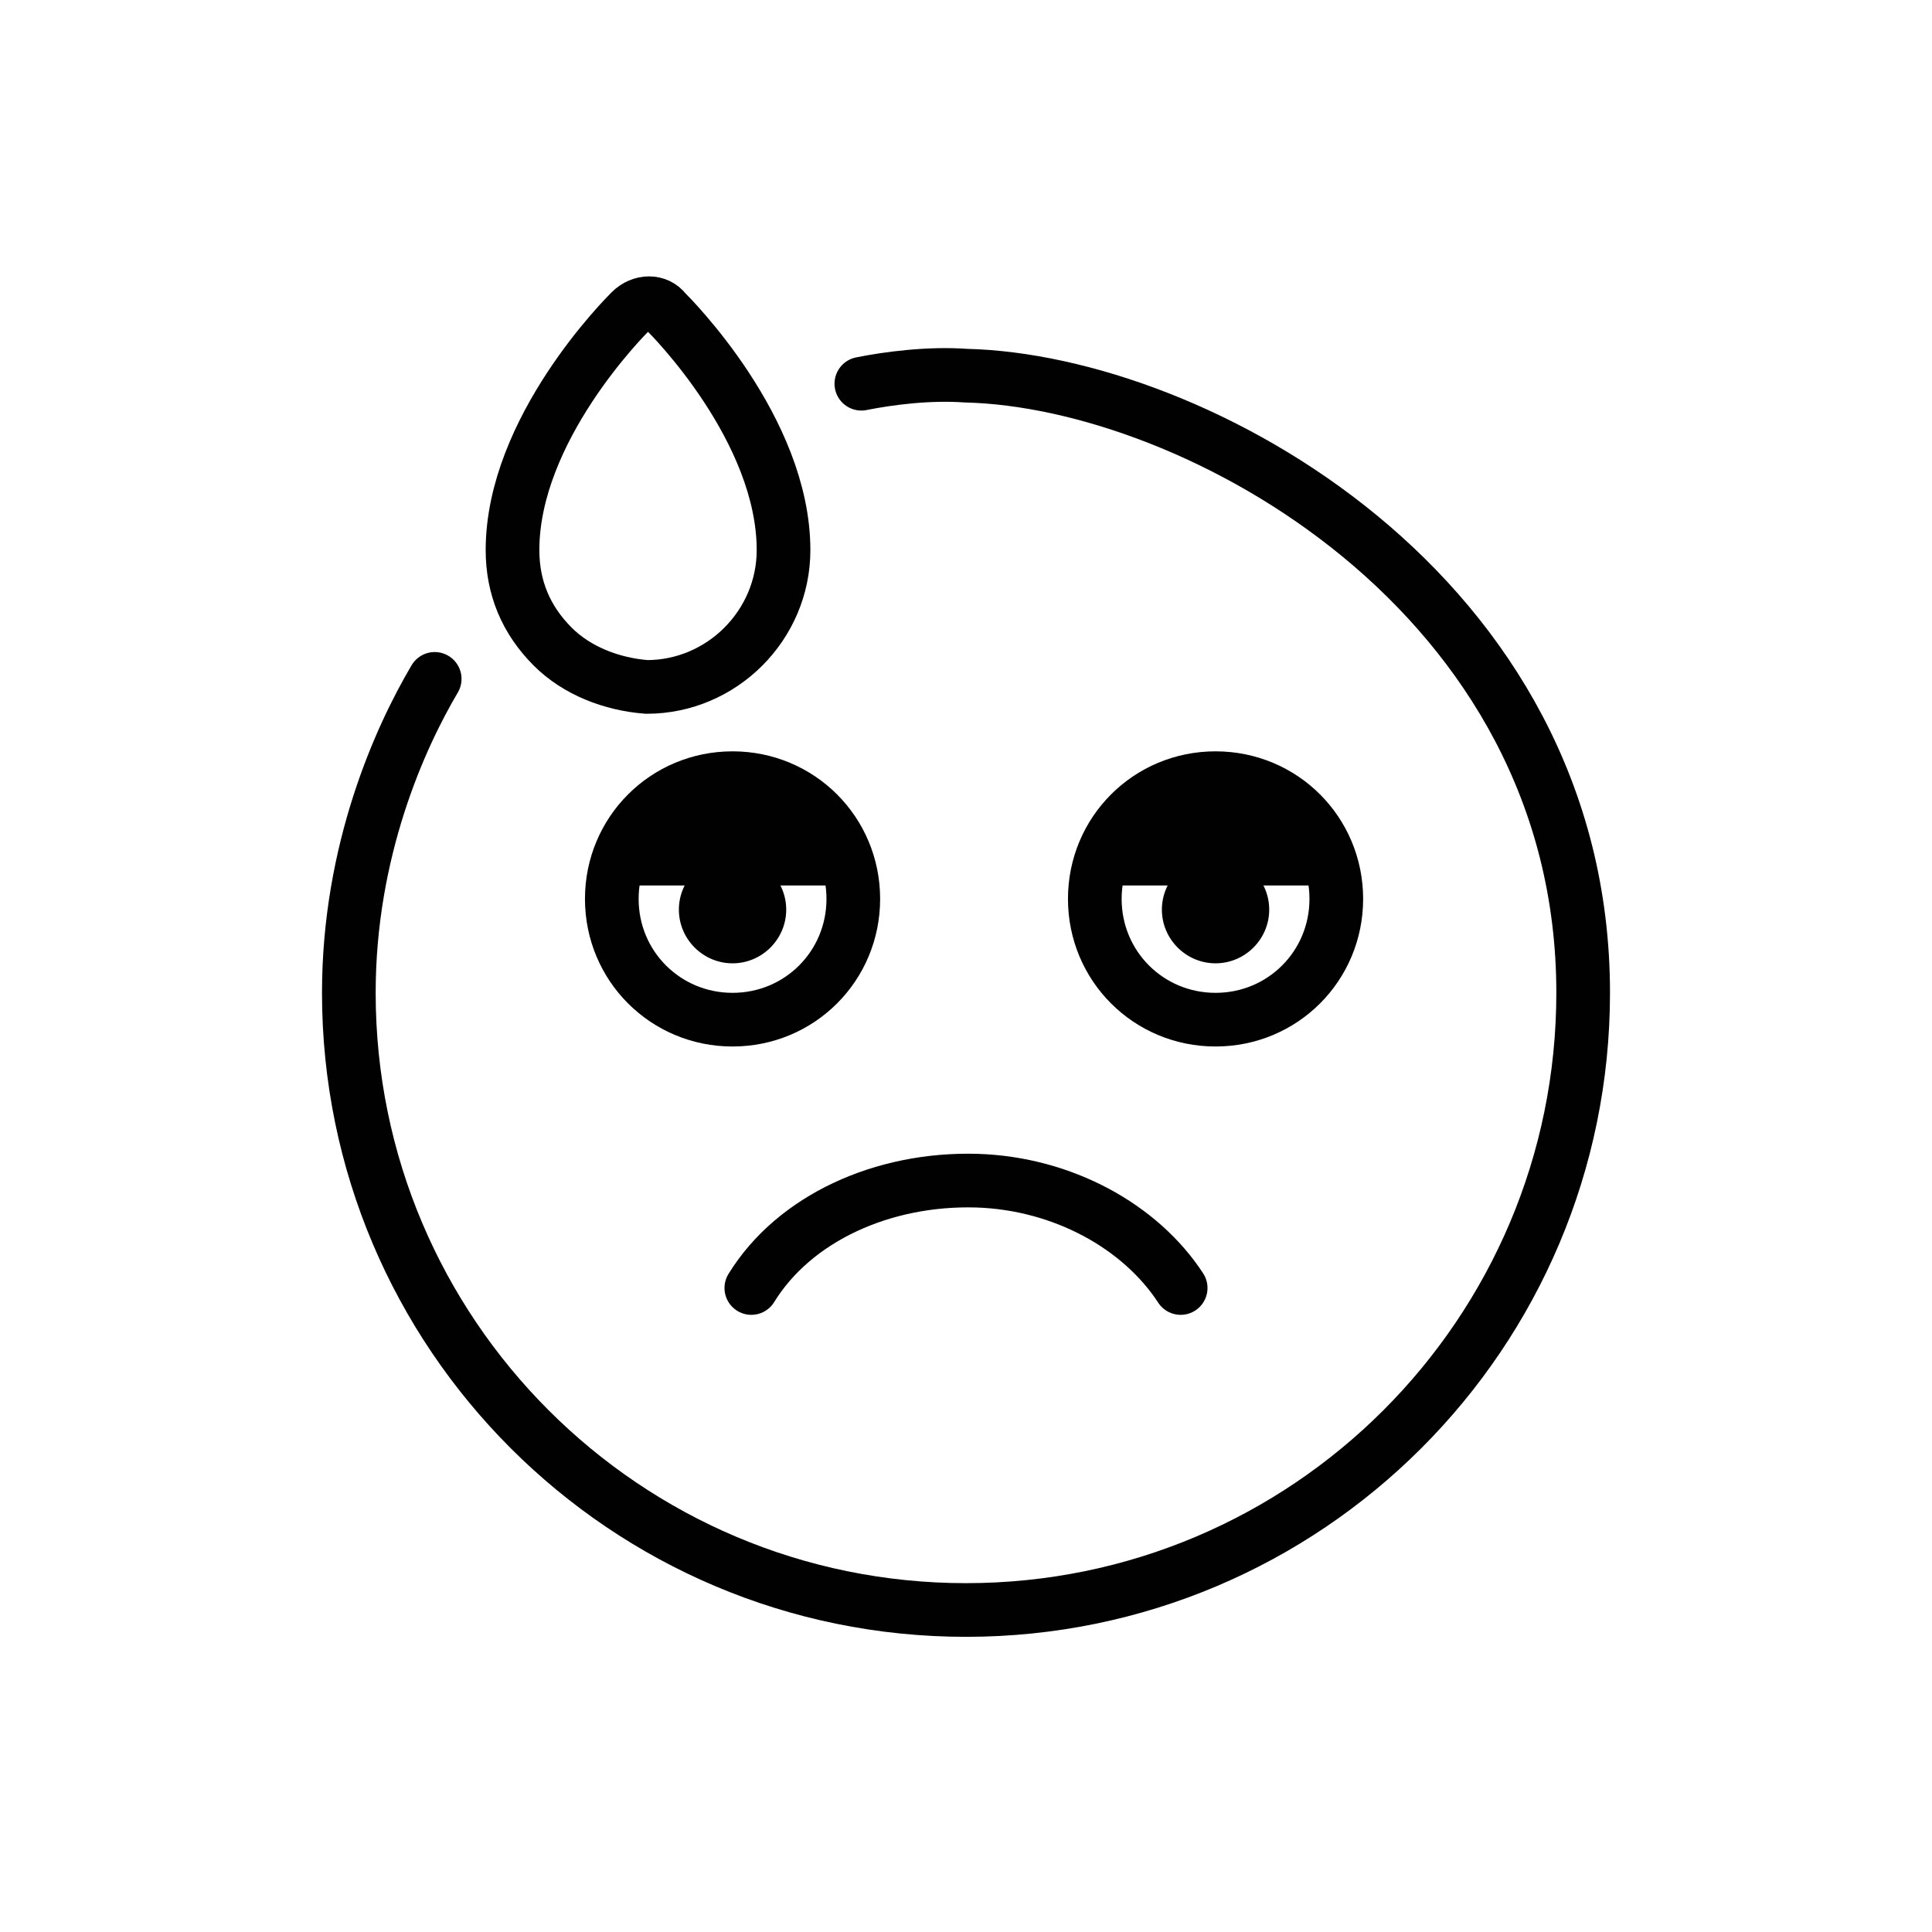<?xml version="1.0" encoding="utf-8"?>
<!-- Generator: Adobe Illustrator 21.1.0, SVG Export Plug-In . SVG Version: 6.00 Build 0)  -->
<svg version="1.1" id="emoji" xmlns="http://www.w3.org/2000/svg" xmlns:xlink="http://www.w3.org/1999/xlink" x="0px" y="0px"
	 viewBox="0 0 72 72" enable-background="new 0 0 72 72" xml:space="preserve">
<g id="_xD83D__xDE29__1_">
	<path fill="none" stroke="#010101" stroke-width="2" stroke-miterlimit="10" d="M31.8,33.5c0,2.5-2,4.5-4.5,4.5s-4.5-2-4.5-4.5
		c0-2.5,2-4.5,4.5-4.5S31.8,31,31.8,33.5"/>
	<path fill="#010101" d="M29.3,33.9c0,1.1-0.9,2-2,2c-1.1,0-2-0.9-2-2c0-1.1,0.9-2,2-2C28.4,31.9,29.3,32.8,29.3,33.9"/>
	<path fill="none" stroke="#010101" stroke-width="2" stroke-miterlimit="10" d="M49.8,33.5c0,2.5-2,4.5-4.5,4.5
		c-2.5,0-4.5-2-4.5-4.5c0-2.5,2-4.5,4.5-4.5C47.8,29,49.8,31,49.8,33.5"/>
	<path fill="#010101" d="M47.3,33.9c0,1.1-0.9,2-2,2c-1.1,0-2-0.9-2-2c0-1.1,0.9-2,2-2C46.4,31.9,47.3,32.8,47.3,33.9"/>
	<path fill="#010101" d="M22.9,33c0-2.5,2-4.5,4.5-4.5s4.5,2,4.5,4.5"/>
	<path fill="#010101" d="M31.8,33"/>
	<path fill="#010101" d="M40.9,33c0-2.5,2-4.5,4.5-4.5c2.5,0,4.5,2,4.5,4.5"/>
	<path fill="#010101" d="M49.8,33"/>
	<path fill="none" stroke="#010101" stroke-width="2" stroke-linecap="round" stroke-linejoin="round" stroke-miterlimit="10" d="
		M28,48c1.6-2.6,4.9-4.1,8.4-4c3.2,0.1,6.1,1.7,7.6,4"/>
	<path fill="none" stroke="#010101" stroke-width="2" stroke-miterlimit="10" d="M20.6,24.1c-1-1-1.5-2.2-1.5-3.6
		c0-4.5,4.2-8.7,4.4-8.9c0.4-0.4,1-0.4,1.3,0c0.2,0.2,4.4,4.4,4.4,8.9l0,0c0,2.8-2.3,5.1-5.1,5.1C22.8,25.5,21.5,25,20.6,24.1z"/>
	<path fill="none" stroke="#010101" stroke-width="2" stroke-linecap="round" stroke-linejoin="round" stroke-miterlimit="10" d="
		M32.1,14.3c1-0.2,2.5-0.4,3.9-0.3c8.5,0.2,23,8.1,23,23c0,12.7-10.3,23-23,23S13,49.7,13,37c0-5.3,1.9-9.5,3.2-11.7"/>
</g>
</svg>
